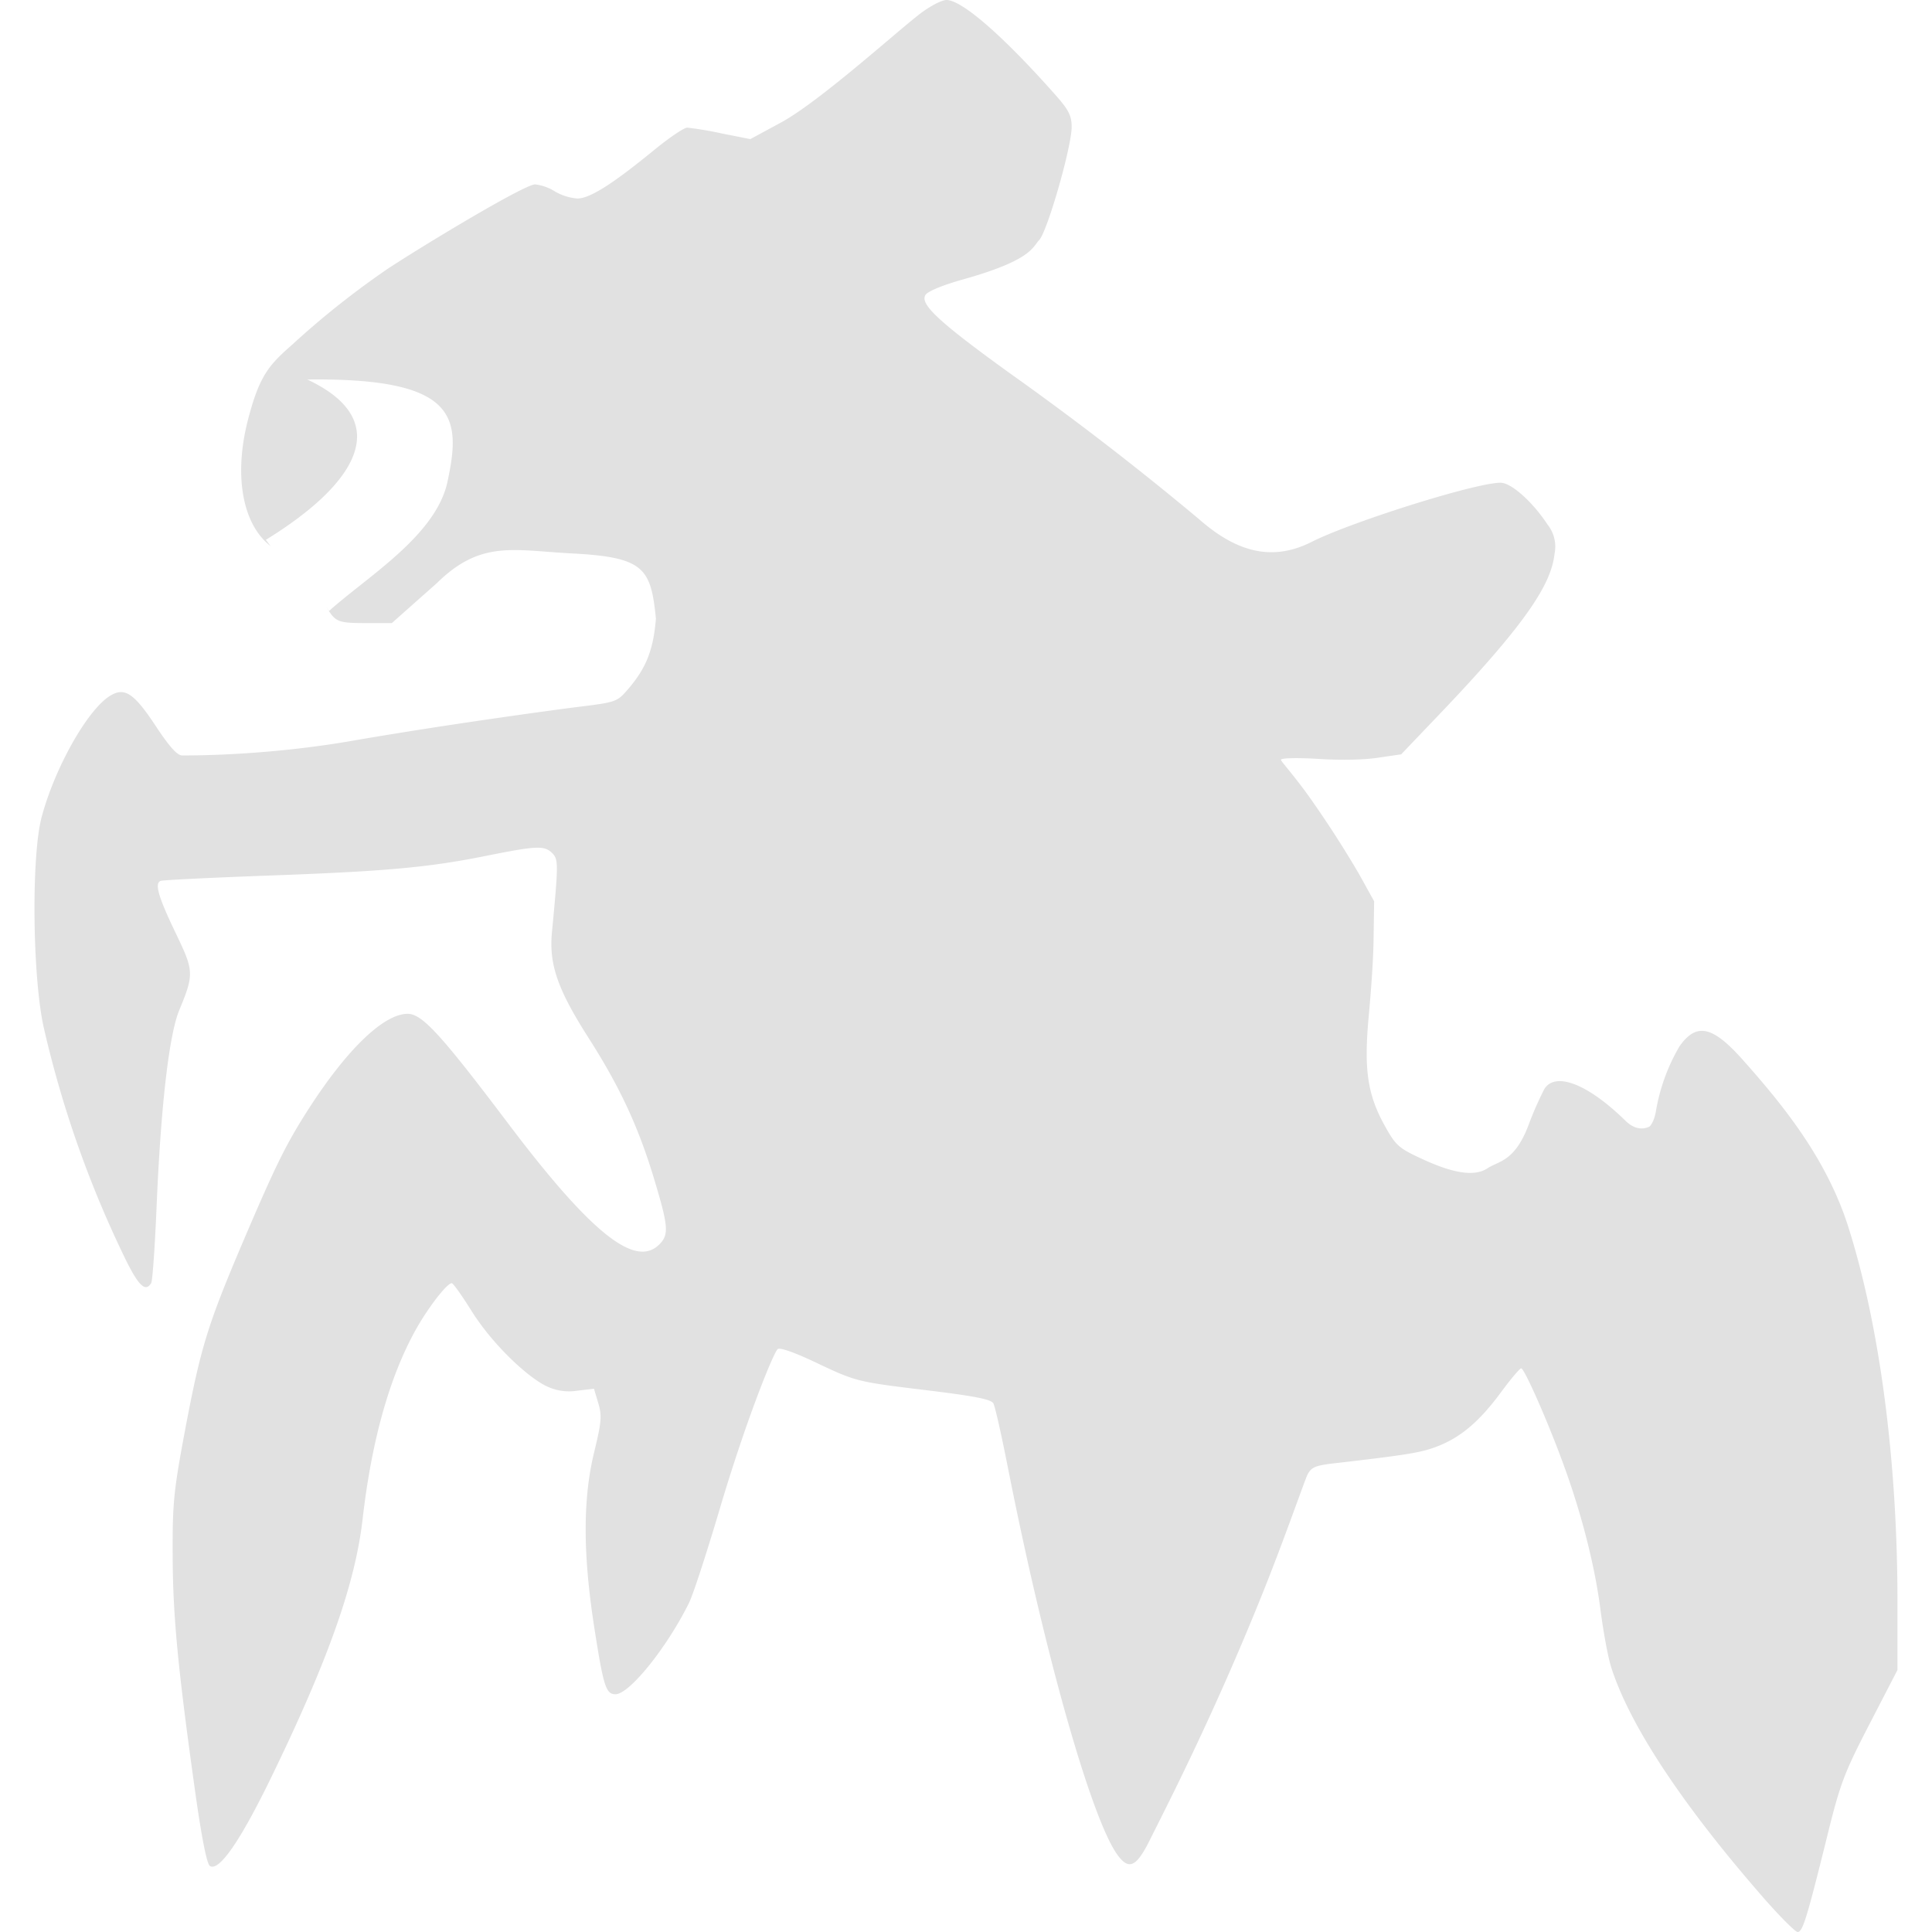 <svg xmlns="http://www.w3.org/2000/svg" style="isolation:isolate" width="16" height="16" version="1.1" id="svg74474"><defs id="defs74470"><style id="current-color-scheme" type="text/css"/></defs><path fill-rule="evenodd" d="M7.838 0c-.038 0-.135.05-.216.112-.193.147-.832.727-1.153.902l-.255.138-.238-.047a2.795 2.795 0 0 0-.285-.048c-.025 0-.143.079-.262.176-.252.205-.516.411-.647.411a.437.437 0 0 1-.187-.059.393.393 0 0 0-.163-.058c-.09 0-.936.511-1.224.701a7.126 7.126 0 0 0-.79.628c-.193.169-.271.258-.365.623-.117.455-.049.87.198 1.051.14.102.357.341.452.497.076.125.094.133.331.133h.211l.373-.331c.364-.358.633-.271 1.115-.246.601.031.657.12.699.54-.021.257-.079.407-.228.581-.094.11-.098.111-.43.152-.184.023-1.104.148-1.851.278-.747.13-1.385.122-1.416.122-.04 0-.108-.077-.221-.249-.181-.273-.258-.321-.383-.239-.187.124-.452.598-.559 1.002-.084.319-.076 1.294.015 1.725a8.9 8.9 0 0 0 .645 1.86c.134.286.197.355.248.271.011-.017.031-.304.045-.638.035-.828.103-1.417.187-1.621.123-.297.122-.325-.022-.625-.151-.313-.185-.428-.131-.447.021-.007.41-.026.867-.043.981-.035 1.347-.067 1.827-.164.423-.085.484-.087.549-.022.051.052.051.087-.003.655-.025.267.046.471.304.876.259.405.414.739.544 1.173.116.385.122.455.042.535-.19.191-.536-.051-1.252-1-.557-.738-.713-.909-.833-.909-.196 0-.498.289-.814.778-.191.297-.274.464-.548 1.106-.293.688-.351.875-.479 1.551-.098.522-.107.616-.105 1.057.002.495.042.921.187 1.955.053.377.096.593.121.61.075.049.25-.204.502-.721.479-.984.702-1.618.763-2.152.075-.651.222-1.174.438-1.564.103-.185.26-.389.3-.389.012 0 .085.103.163.228.179.286.475.558.625.626a.427.427 0 0 0 .252.036l.138-.016.036.12c.031.105.026.157-.035.408-.093.384-.093.835 0 1.439.077.495.097.563.177.563.114 0 .421-.379.607-.752.034-.066.146-.411.252-.767.215-.729.444-1.298.484-1.339.016-.017.147.029.34.122.31.147.333.15.875.216.419.051.554.077.572.112.014.026.066.258.117.516.322 1.632.702 2.927.906 3.216.097.137.159.11.271-.114.131-.264.519-1.011.932-2.038.185-.46.354-.95.375-.99.032-.063.066-.077.226-.095.598-.069.715-.088.845-.138.196-.075.35-.205.528-.445.082-.112.159-.203.171-.203.026 0 .222.444.349.793.15.408.261.843.307 1.203.024.186.064.404.091.485.153.475.58 1.123 1.244 1.886.144.166.279.301.298.301.042 0 .076-.111.245-.793.108-.439.142-.526.351-.93l.231-.447v-.568c0-1.166-.148-2.289-.409-3.107-.18-.562-.538-1.003-.873-1.379-.25-.281-.383-.309-.523-.111a1.582 1.582 0 0 0-.194.529c-.01.068-.038.13-.061.139-.025.01-.101.038-.192-.051-.309-.303-.579-.41-.672-.264a2.81 2.81 0 0 0-.132.301c-.115.302-.246.295-.339.356-.109.073-.291.04-.546-.079-.19-.088-.214-.109-.306-.275-.147-.265-.171-.477-.132-.904.018-.197.036-.43.04-.616l.005-.337-.124-.224a8.773 8.773 0 0 0-.386-.602c-.144-.207-.262-.332-.262-.346 0-.015.143-.018.329-.006.182.011.358.006.469-.01l.198-.029.358-.375c.698-.735.886-1.045.912-1.286a.293.293 0 0 0-.058-.242c-.116-.176-.275-.323-.369-.344-.136-.031-1.245.316-1.583.487-.312.158-.606.1-.93-.184a25.009 25.009 0 0 0-1.578-1.217c-.58-.419-.739-.567-.692-.643.019-.031.146-.083.319-.131.559-.158.565-.262.624-.325.068-.075.268-.771.268-.936 0-.091-.025-.14-.123-.252C8.317.306 7.968 0 7.838 0zM2.545 3.143c.721.338.425.855-.344 1.328.018.018.029.044.05.059.141.103.357.341.452.497l.022.033c.314-.283.886-.624.981-1.071.114-.532.088-.862-1.161-.846z" fill="currentColor" color="#e1e1e1" id="path74472"/></svg>